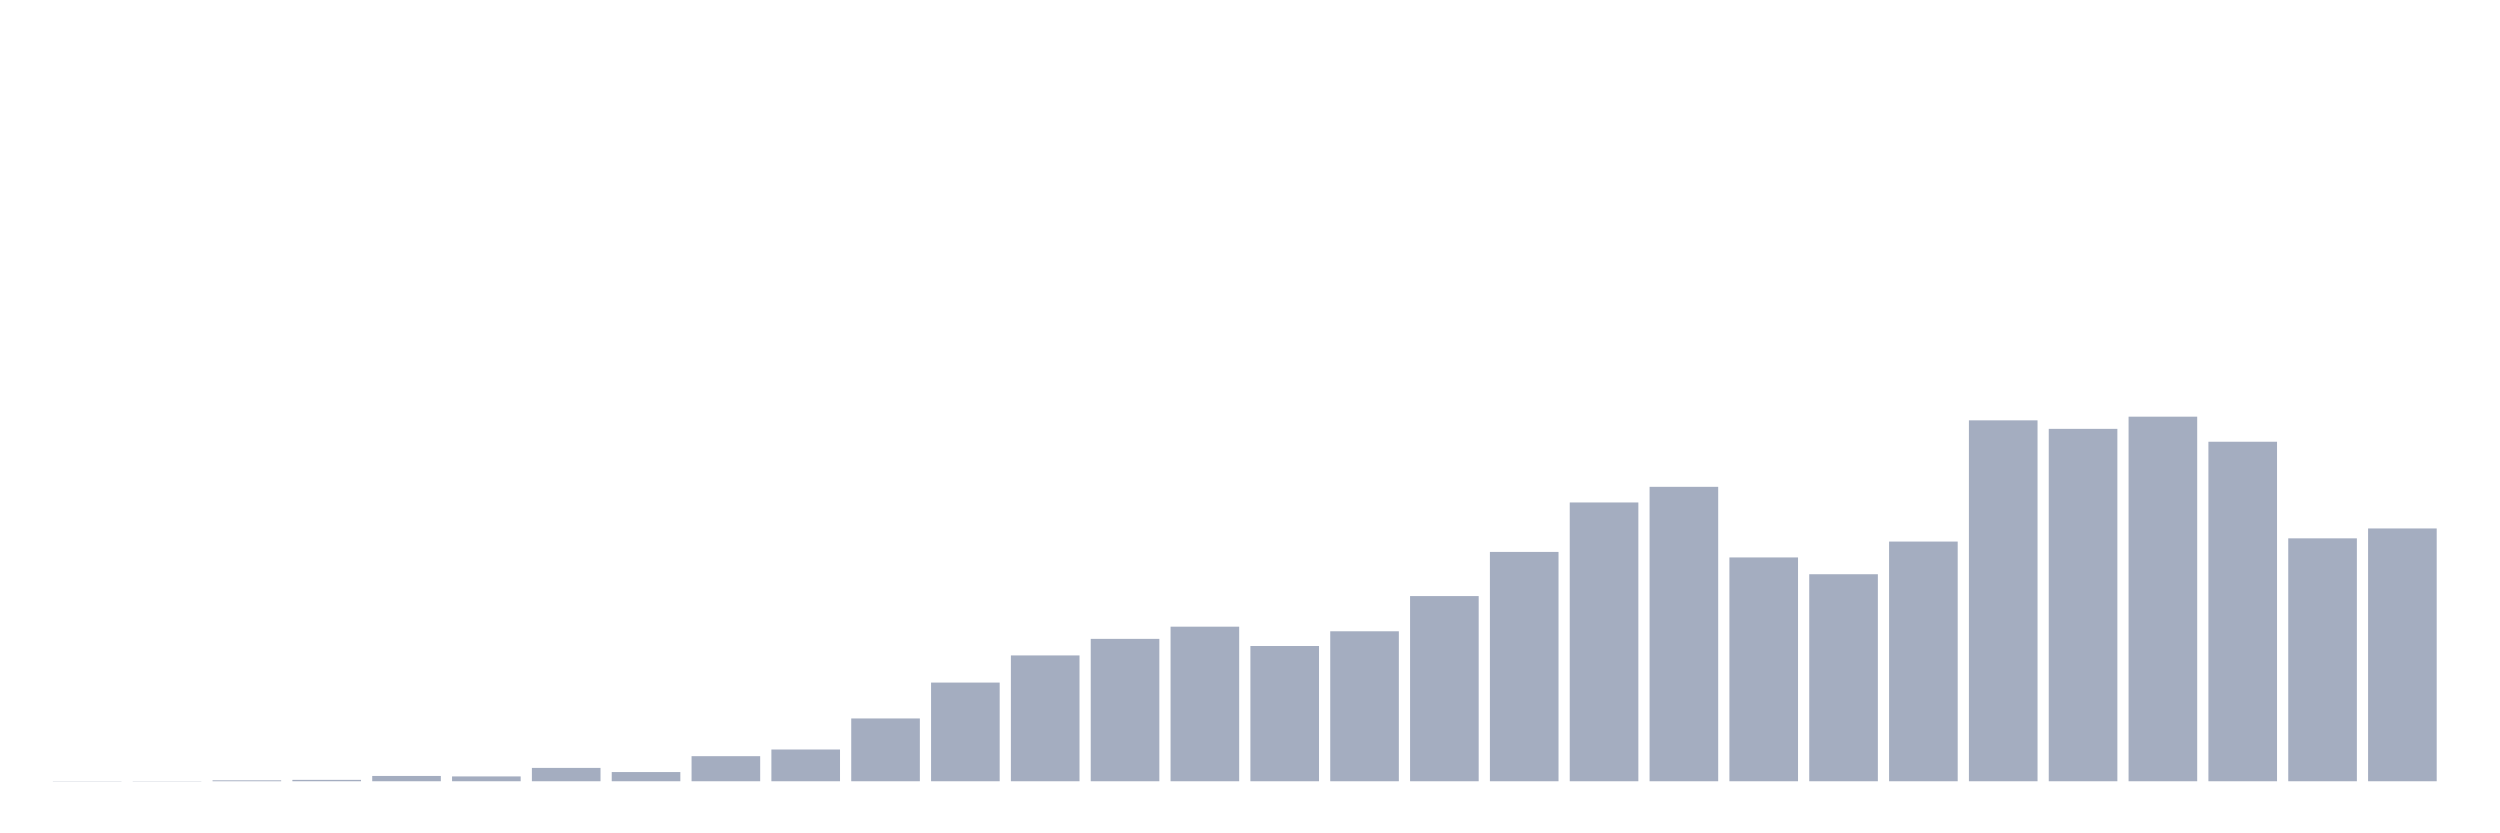 <svg xmlns="http://www.w3.org/2000/svg" viewBox="0 0 480 160"><g transform="translate(10,10)"><rect class="bar" x="0.153" width="13.175" y="139.956" height="0.044" fill="rgb(164,173,192)"></rect><rect class="bar" x="15.482" width="13.175" y="139.956" height="0.044" fill="rgb(164,173,192)"></rect><rect class="bar" x="30.81" width="13.175" y="139.823" height="0.177" fill="rgb(164,173,192)"></rect><rect class="bar" x="46.138" width="13.175" y="139.735" height="0.265" fill="rgb(164,173,192)"></rect><rect class="bar" x="61.466" width="13.175" y="138.984" height="1.016" fill="rgb(164,173,192)"></rect><rect class="bar" x="76.794" width="13.175" y="139.073" height="0.927" fill="rgb(164,173,192)"></rect><rect class="bar" x="92.123" width="13.175" y="137.438" height="2.562" fill="rgb(164,173,192)"></rect><rect class="bar" x="107.451" width="13.175" y="138.233" height="1.767" fill="rgb(164,173,192)"></rect><rect class="bar" x="122.779" width="13.175" y="135.186" height="4.814" fill="rgb(164,173,192)"></rect><rect class="bar" x="138.107" width="13.175" y="133.905" height="6.095" fill="rgb(164,173,192)"></rect><rect class="bar" x="153.436" width="13.175" y="127.943" height="12.057" fill="rgb(164,173,192)"></rect><rect class="bar" x="168.764" width="13.175" y="121.054" height="18.946" fill="rgb(164,173,192)"></rect><rect class="bar" x="184.092" width="13.175" y="115.842" height="24.158" fill="rgb(164,173,192)"></rect><rect class="bar" x="199.42" width="13.175" y="112.662" height="27.338" fill="rgb(164,173,192)"></rect><rect class="bar" x="214.748" width="13.175" y="110.322" height="29.678" fill="rgb(164,173,192)"></rect><rect class="bar" x="230.077" width="13.175" y="114.032" height="25.968" fill="rgb(164,173,192)"></rect><rect class="bar" x="245.405" width="13.175" y="111.205" height="28.795" fill="rgb(164,173,192)"></rect><rect class="bar" x="260.733" width="13.175" y="104.448" height="35.552" fill="rgb(164,173,192)"></rect><rect class="bar" x="276.061" width="13.175" y="95.968" height="44.032" fill="rgb(164,173,192)"></rect><rect class="bar" x="291.39" width="13.175" y="86.473" height="53.527" fill="rgb(164,173,192)"></rect><rect class="bar" x="306.718" width="13.175" y="83.47" height="56.53" fill="rgb(164,173,192)"></rect><rect class="bar" x="322.046" width="13.175" y="97.028" height="42.972" fill="rgb(164,173,192)"></rect><rect class="bar" x="337.374" width="13.175" y="100.252" height="39.748" fill="rgb(164,173,192)"></rect><rect class="bar" x="352.702" width="13.175" y="93.981" height="46.019" fill="rgb(164,173,192)"></rect><rect class="bar" x="368.031" width="13.175" y="70.707" height="69.293" fill="rgb(164,173,192)"></rect><rect class="bar" x="383.359" width="13.175" y="72.341" height="67.659" fill="rgb(164,173,192)"></rect><rect class="bar" x="398.687" width="13.175" y="70" height="70" fill="rgb(164,173,192)"></rect><rect class="bar" x="414.015" width="13.175" y="74.814" height="65.186" fill="rgb(164,173,192)"></rect><rect class="bar" x="429.344" width="13.175" y="93.363" height="46.637" fill="rgb(164,173,192)"></rect><rect class="bar" x="444.672" width="13.175" y="91.464" height="48.536" fill="rgb(164,173,192)"></rect></g></svg>